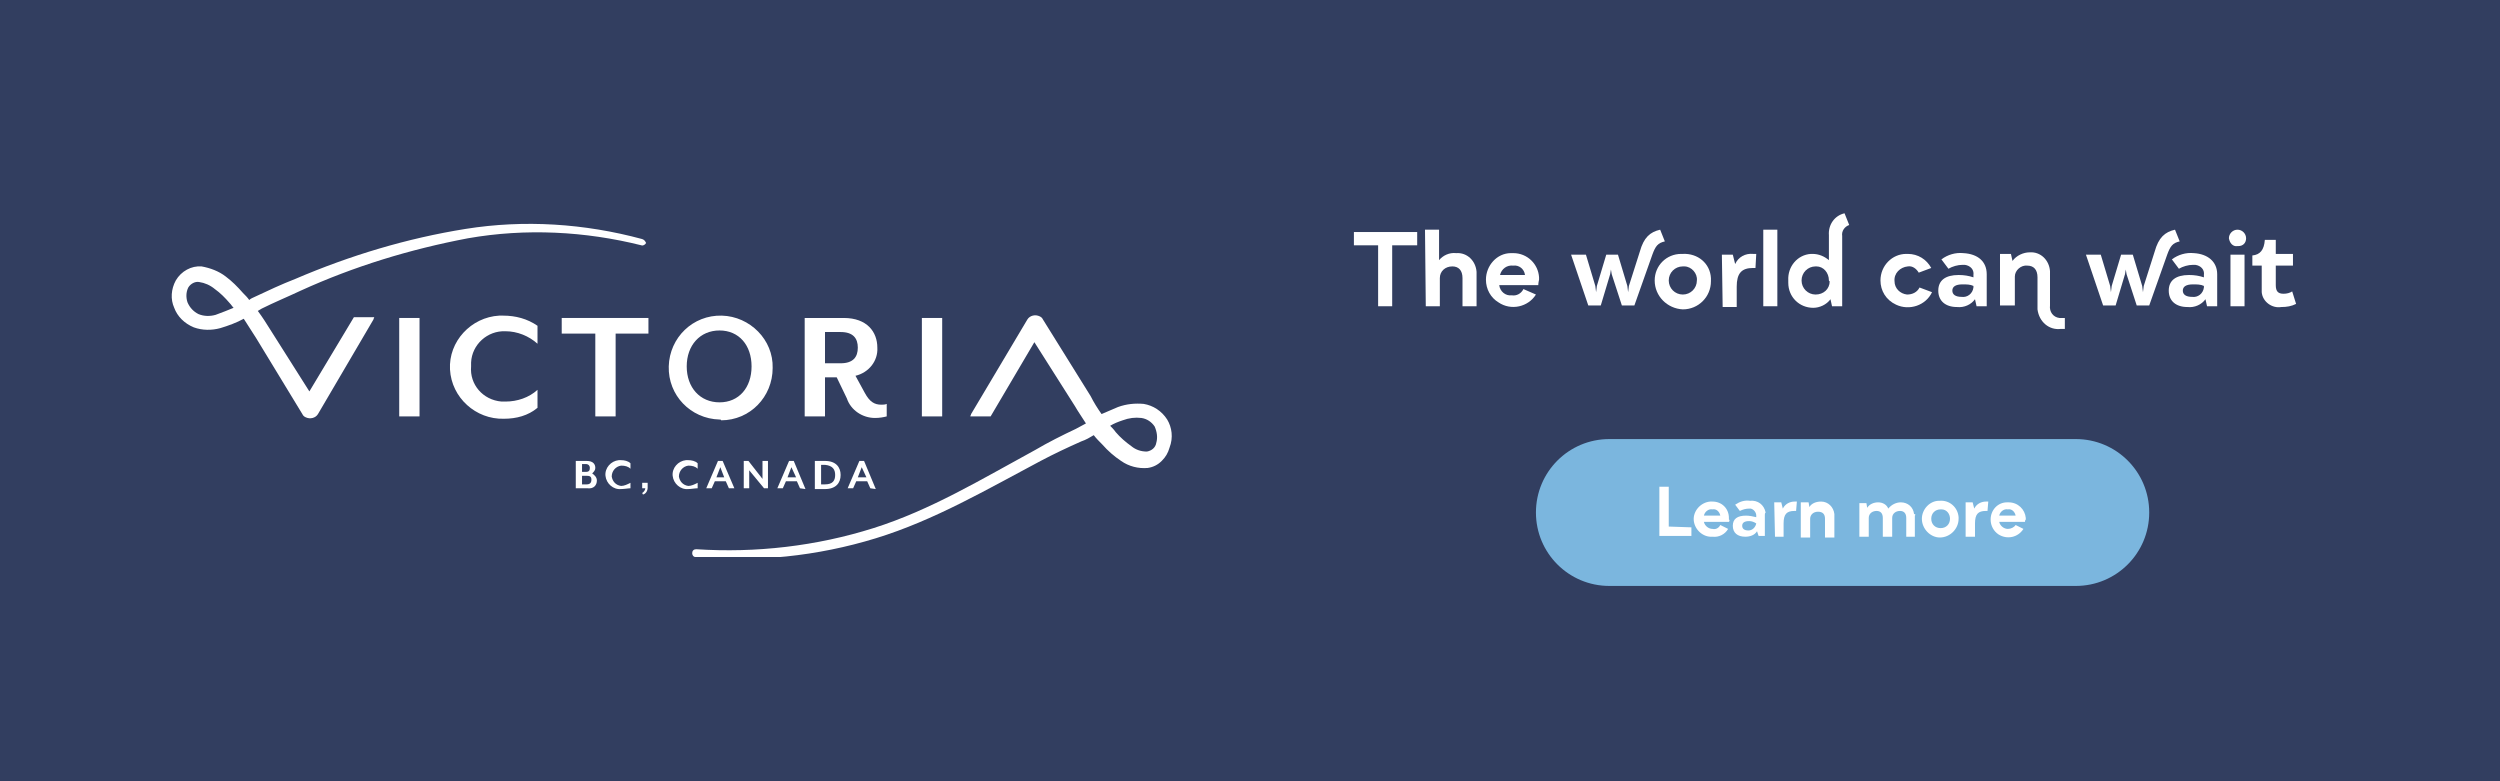 <?xml version="1.0" encoding="utf-8"?>
<!-- Generator: Adobe Illustrator 24.0.2, SVG Export Plug-In . SVG Version: 6.00 Build 0)  -->
<svg version="1.1" id="Layer_1" xmlns="http://www.w3.org/2000/svg" xmlns:xlink="http://www.w3.org/1999/xlink" x="0px" y="0px"
	 viewBox="0 0 320 100" style="enable-background:new 0 0 320 100;" xml:space="preserve">
<style type="text/css">
	.st0{fill:#323E60;}
	.st1{fill:#7BB6DE;}
	.st2{fill:#FFFFFF;}
	.st3{clip-path:url(#SVGID_2_);}
	.st4{clip-path:url(#SVGID_4_);}
	.st5{clip-path:url(#SVGID_6_);}
</style>
<rect class="st0" width="320" height="100"/>
<path class="st1" d="M206,56.2h59.7c5.2,0,9.4,4.2,9.4,9.4l0,0c0,5.2-4.2,9.4-9.4,9.4H206c-5.2,0-9.4-4.2-9.4-9.4l0,0
	C196.6,60.4,200.8,56.2,206,56.2z"/>
<path class="st2" d="M216.5,67.5v1.1h-4.1v-6.3h1.2v5.1L216.5,67.5z"/>
<path class="st2" d="M221.3,66.8h-3.2c0.1,0.5,0.6,0.9,1.1,0.9c0.4,0.1,0.8-0.1,1-0.5l1,0.5c-0.4,0.7-1.2,1.1-2,1
	c-1.2,0.1-2.3-0.9-2.4-2.1c-0.1-1.2,0.9-2.3,2.1-2.4c0.1,0,0.2,0,0.3,0c1.2,0,2.1,0.9,2.1,2.1c0,0.1,0,0.2,0,0.2
	C221.4,66.5,221.4,66.7,221.3,66.8z M220.2,66c-0.1-0.5-0.5-0.9-1-0.8c-0.5-0.1-1,0.3-1.1,0.8H220.2z"/>
<path class="st2" d="M225.9,65.9v2.7h-0.8l-0.2-0.6c-0.3,0.5-0.9,0.7-1.5,0.7c-1,0-1.6-0.5-1.6-1.4s0.6-1.3,1.7-1.3
	c0.4,0,0.9,0.1,1.3,0.2V66c0-0.4-0.3-0.8-0.7-0.9c-0.1,0-0.1,0-0.2,0c-0.4,0-0.8,0.1-1.2,0.3l-0.6-0.8c0.6-0.4,1.2-0.6,1.9-0.5
	c1-0.1,1.8,0.5,2,1.5C225.9,65.7,225.9,65.8,225.9,65.9z M224.8,67L224.8,67c-0.3-0.2-0.6-0.3-0.9-0.3c-0.6,0-0.9,0.2-0.9,0.6
	s0.3,0.6,0.8,0.6C224.3,67.9,224.7,67.5,224.8,67C224.8,67,224.8,67,224.8,67z"/>
<path class="st2" d="M227.1,64.3h0.9l0.2,0.8c0.3-0.6,0.9-0.9,1.5-0.9c0.1,0,0.2,0,0.3,0l-0.1,1.2h-0.2c-1,0-1.4,0.4-1.4,1.6v1.7
	h-1.1L227.1,64.3z"/>
<path class="st2" d="M230.6,64.3h0.9l0.1,0.6c0.3-0.5,0.9-0.7,1.5-0.7c0.9,0,1.6,0.7,1.7,1.6c0,0.1,0,0.2,0,0.3v2.7h-1.2v-2.4
	c0-0.6-0.3-0.9-0.9-0.9c-0.6,0-1,0.4-1,0.9c0,0,0,0,0,0.1v2.3h-1.2V64.3z"/>
<path class="st2" d="M245.1,66v2.7H244v-2.4c0-0.6-0.3-0.9-0.8-0.9c-0.5,0-1,0.3-1,0.9c0,0,0,0.1,0,0.1v2.3h-1.2v-2.4
	c0-0.6-0.3-0.9-0.8-0.9c-0.5,0-1,0.3-1,0.9c0,0,0,0.1,0,0.1v2.3h-1.2v-4.3h0.9l0.1,0.6c0.3-0.5,0.9-0.7,1.4-0.7
	c0.6,0,1.1,0.3,1.3,0.8c0.4-0.5,1-0.8,1.6-0.8c0.9,0,1.6,0.6,1.7,1.5C245.2,65.8,245.2,65.9,245.1,66z"/>
<path class="st2" d="M246,66.4c0-1.2,1-2.3,2.2-2.3c0,0,0.1,0,0.1,0c1.2-0.1,2.3,0.8,2.4,2.1c0,0.1,0,0.1,0,0.2
	c0,1.3-1.1,2.4-2.4,2.4C247.1,68.8,246,67.7,246,66.4z M249.6,66.4c0-0.6-0.4-1.2-1.1-1.2c0,0-0.1,0-0.1,0c-0.7,0-1.2,0.5-1.2,1.2
	c0,0.7,0.5,1.2,1.2,1.2S249.6,67.1,249.6,66.4C249.6,66.4,249.6,66.4,249.6,66.4z"/>
<path class="st2" d="M251.6,64.3h0.9l0.2,0.8c0.3-0.6,0.9-0.9,1.5-0.9c0.1,0,0.2,0,0.3,0l-0.1,1.2h-0.2c-1,0-1.4,0.4-1.4,1.6v1.7
	h-1.2L251.6,64.3z"/>
<path class="st2" d="M259.2,66.8h-3.3c0.1,0.5,0.6,0.9,1.1,0.9c0.4,0,0.8-0.2,1-0.5l1,0.5c-0.7,1.1-2.1,1.4-3.2,0.7
	c-0.6-0.4-1-1.1-1-1.9c0-1.2,0.9-2.2,2.1-2.2c0.1,0,0.1,0,0.2,0c1.2,0,2.1,0.9,2.2,2c0,0.1,0,0.2,0,0.2
	C259.2,66.6,259.2,66.7,259.2,66.8z M258,66c-0.1-0.5-0.5-0.9-1-0.8c-0.5-0.1-1,0.3-1.1,0.8H258z"/>
<rect x="51.1" y="40.7" class="st2" width="2.6" height="12.6"/>
<g>
	<defs>
		<rect id="SVGID_1_" x="22" y="28.6" width="128" height="42.7"/>
	</defs>
	<clipPath id="SVGID_2_">
		<use xlink:href="#SVGID_1_"  style="overflow:visible;"/>
	</clipPath>
	<g class="st3">
		<path class="st2" d="M64.5,53.6c-3.6,0.1-6.7-2.7-6.9-6.3s2.7-6.7,6.3-6.9c0.2,0,0.3,0,0.5,0c1.6,0,3.1,0.4,4.4,1.3V44
			c-1.1-1-2.6-1.6-4.1-1.6c-2.3-0.1-4.3,1.7-4.4,4c0,0.2,0,0.4,0,0.5c-0.2,2.3,1.5,4.3,3.9,4.5c0.2,0,0.3,0,0.5,0
			c1.5,0,3-0.5,4.1-1.5v2.3C67.6,53.2,66.1,53.6,64.5,53.6"/>
	</g>
</g>
<polygon class="st2" points="78.8,42.7 78.8,53.3 76.2,53.3 76.2,42.7 71.9,42.7 71.9,40.7 83,40.7 83,42.7 "/>
<g>
	<defs>
		<rect id="SVGID_3_" x="22" y="28.6" width="128" height="42.7"/>
	</defs>
	<clipPath id="SVGID_4_">
		<use xlink:href="#SVGID_3_"  style="overflow:visible;"/>
	</clipPath>
	<g class="st4">
		<path class="st2" d="M92.1,42.3c-2.5,0-4.2,1.9-4.2,4.6s1.7,4.6,4.2,4.6s4.1-1.9,4.1-4.6S94.6,42.3,92.1,42.3 M92.1,53.7
			c-3.7-0.1-6.6-3.1-6.5-6.8c0.1-3.7,3.1-6.6,6.8-6.5c3.6,0.1,6.6,3.1,6.5,6.7c0,3.7-2.9,6.7-6.6,6.7C92.3,53.7,92.2,53.7,92.1,53.7
			"/>
		<path class="st2" d="M105.6,46.5h2c1.6,0,2.2-0.8,2.2-2s-0.6-2-2.2-2h-2V46.5z M112,53.5c-1.6,0-3.1-1-3.6-2.5l-1.3-2.7h-1.5v5
			H103V40.7h5c3,0,4.3,1.8,4.3,3.8c0.1,1.7-1.1,3.2-2.8,3.6l1.2,2.2c0.6,1.1,1.2,1.5,2.1,1.5c0.2,0,0.5,0,0.7-0.1v1.6
			C113.1,53.4,112.6,53.5,112,53.5"/>
	</g>
</g>
<rect x="118" y="40.7" class="st2" width="2.6" height="12.6"/>
<g>
	<defs>
		<rect id="SVGID_5_" x="22" y="28.6" width="128" height="42.7"/>
	</defs>
	<clipPath id="SVGID_6_">
		<use xlink:href="#SVGID_5_"  style="overflow:visible;"/>
	</clipPath>
	<g class="st5">
		<path class="st2" d="M27.6,40.3c-0.7,0.2-1.5,0.2-2.2-0.1c-0.6-0.3-1.1-0.8-1.4-1.5c-0.2-0.6-0.2-1.3,0.1-1.9
			c0.3-0.5,0.9-0.8,1.4-0.7c0.7,0.1,1.4,0.4,2,0.9c0.7,0.5,1.3,1.1,1.9,1.8c0.2,0.2,0.3,0.4,0.5,0.6C29.2,39.7,28.4,40,27.6,40.3
			 M82.2,30.6c-7.4-2-15.1-2.5-22.6-1.3c-7.5,1.2-14.8,3.4-21.8,6.4c-1.8,0.7-3.5,1.5-5.2,2.3c-0.2,0.1-0.5,0.2-0.7,0.4
			c-0.2-0.3-0.5-0.6-0.8-0.9c-0.7-0.8-1.4-1.5-2.2-2.1c-0.9-0.7-2-1.1-3.1-1.3c-1.3-0.1-2.6,0.6-3.3,1.8c-0.6,1.1-0.7,2.4-0.2,3.5
			c0.4,1.1,1.3,2,2.5,2.5c1.1,0.4,2.3,0.4,3.4,0.1c1-0.3,2.1-0.7,3-1.2c0.5,0.8,1.1,1.7,1.6,2.5l5.9,9.7l0,0
			c0.1,0.2,0.2,0.3,0.4,0.4c0.6,0.3,1.3,0.1,1.6-0.4l7.1-12.1c0-0.1,0.1-0.2,0.1-0.3h-2.6l-5.7,9.5l-5-7.9c-0.5-0.8-1-1.6-1.6-2.4
			l0.5-0.3c1.6-0.8,3.3-1.5,5-2.3c6.8-3.1,14-5.3,21.4-6.7c7.4-1.3,15-0.9,22.2,0.9c0.2,0.1,0.5-0.1,0.6-0.3c0,0,0,0,0,0
			C82.6,30.9,82.5,30.7,82.2,30.6"/>
		<path class="st2" d="M148,56.7c-0.1,0.6-0.6,1-1.2,1.1c-0.7,0-1.4-0.2-2-0.7c-0.7-0.5-1.4-1.1-2-1.8c-0.2-0.3-0.5-0.6-0.7-0.8
			c0.5-0.3,1-0.5,1.6-0.7c0.8-0.3,1.6-0.4,2.4-0.3c0.7,0.1,1.3,0.5,1.7,1.1C148.1,55.3,148.2,56,148,56.7 M149.4,53.7
			c-0.7-1.1-1.8-1.8-3-2c-1.1-0.1-2.2,0-3.3,0.4c-0.7,0.3-1.4,0.6-2.1,0.9c-0.5-0.7-1-1.5-1.4-2.3l-6.1-9.8l0,0
			c-0.1-0.2-0.2-0.3-0.4-0.4c-0.6-0.3-1.3-0.1-1.6,0.4c0,0,0,0,0,0l-7.2,12.1c0,0.1-0.1,0.2-0.1,0.3h2.6l5.6-9.5l5.2,8.2
			c0.4,0.7,0.9,1.4,1.4,2.2c-0.4,0.2-0.9,0.5-1.3,0.7c-1.7,0.8-3.5,1.7-5.2,2.7c-6.8,3.7-13.4,7.7-20.7,10c-7.3,2.3-15,3.2-22.7,2.7
			c-0.3,0-0.5,0.2-0.5,0.5c0,0.3,0.2,0.5,0.4,0.5c0,0,0,0,0,0c7.8,0.7,15.6-0.1,23.1-2.4c7.5-2.3,14.3-6.3,21.1-9.9
			c1.7-0.9,3.4-1.7,5.2-2.5c0.6-0.2,1.1-0.5,1.6-0.8c0.3,0.4,0.7,0.8,1.1,1.2c0.7,0.8,1.5,1.5,2.4,2.1c1,0.7,2.2,1,3.4,0.9
			c0.7-0.1,1.3-0.4,1.8-0.9c0.5-0.5,0.8-1,1-1.7C150.2,56,150,54.7,149.4,53.7"/>
		<path class="st2" d="M75.1,60.9h-0.6V62h0.6c0.4,0,0.6-0.2,0.6-0.6S75.5,60.9,75.1,60.9 M74.5,60.4H75c0.4,0,0.5-0.2,0.5-0.5
			s-0.2-0.5-0.5-0.5h-0.5L74.5,60.4z M75.2,62.5h-1.5V59h1.4c0.8,0,1.1,0.4,1.1,0.9c0,0.3-0.2,0.5-0.4,0.7c0.3,0.2,0.6,0.5,0.6,0.9
			C76.4,62.1,76,62.6,75.2,62.5"/>
		<path class="st2" d="M79.5,62.6c-1,0.1-1.9-0.7-2-1.7c-0.1-1,0.7-1.9,1.7-2c0.1,0,0.2,0,0.3,0c0.4,0,0.9,0.1,1.2,0.4v0.7
			c-0.3-0.3-0.7-0.4-1.2-0.4c-0.7,0.1-1.2,0.7-1.2,1.4c0.1,0.6,0.5,1.1,1.2,1.2c0.4,0,0.8-0.2,1.2-0.4v0.7
			C80.4,62.5,79.9,62.6,79.5,62.6"/>
		<path class="st2" d="M82.3,63.3l-0.1-0.2c0.2-0.1,0.4-0.4,0.4-0.6h-0.4v-0.7h0.7v0.6C82.9,62.8,82.7,63.2,82.3,63.3"/>
		<path class="st2" d="M88.1,62.6c-1,0.1-1.9-0.7-2-1.7c-0.1-1,0.7-1.9,1.7-2c0.1,0,0.2,0,0.3,0c0.4,0,0.9,0.1,1.2,0.4v0.7
			c-0.3-0.3-0.7-0.4-1.2-0.4c-0.7,0.1-1.2,0.7-1.2,1.4c0.1,0.6,0.5,1.1,1.2,1.2c0.4,0,0.8-0.2,1.2-0.4v0.7
			C88.9,62.5,88.5,62.6,88.1,62.6"/>
	</g>
</g>
<path class="st2" d="M92.2,59.8l-0.5,1.3h1L92.2,59.8z M93.3,62.5l-0.4-0.9h-1.4l-0.4,0.9h-0.7l1.5-3.5h0.6l1.5,3.5H93.3z"/>
<polygon class="st2" points="97.8,62.5 95.9,60.2 95.9,62.5 95.2,62.5 95.2,59 95.8,59 97.6,61.3 97.6,59 98.3,59 98.3,62.5 "/>
<path class="st2" d="M101.3,59.8l-0.5,1.3h1.1L101.3,59.8z M102.4,62.5l-0.4-0.9h-1.4l-0.4,0.9h-0.7L101,59h0.6l1.5,3.6L102.4,62.5z
	"/>
<path class="st2" d="M105.6,59.5h-0.5V62h0.5c1,0,1.3-0.5,1.3-1.2S106.6,59.6,105.6,59.5 M105.6,62.6h-1.3V59h1.3c1.4,0,2,0.8,2,1.8
	S107,62.6,105.6,62.6"/>
<path class="st2" d="M110.3,59.8l-0.5,1.3h1.1L110.3,59.8z M111.4,62.5l-0.4-0.9h-1.4l-0.4,0.9h-0.7L110,59h0.6l1.5,3.6L111.4,62.5z
	"/>
<path class="st2" d="M181.3,31.4h-3.1v7.8h-1.8v-7.8h-3.1v-1.7h8.1V31.4z"/>
<path class="st2" d="M182.4,29.4h1.8v3.9c0.5-0.6,1.3-1,2.2-0.9c1.4-0.1,2.5,1,2.6,2.4c0,0.1,0,0.2,0,0.4v4h-1.8v-3.6
	c0-1-0.5-1.5-1.3-1.5c-0.9,0-1.6,0.6-1.6,1.5c0,0,0,0.1,0,0.1v3.5h-1.8L182.4,29.4z"/>
<path class="st2" d="M196.9,36.5h-5c0.1,0.8,0.8,1.4,1.6,1.3c0.6,0.1,1.2-0.2,1.5-0.8l1.6,0.7c-1,1.6-3.2,2.1-4.8,1
	c-1-0.6-1.6-1.7-1.6-2.9c0-1.8,1.4-3.4,3.2-3.4c0.1,0,0.2,0,0.3,0c1.8,0,3.2,1.4,3.3,3.1c0,0.1,0,0.2,0,0.3
	C196.9,36.2,196.9,36.5,196.9,36.5z M195.2,35.2c-0.1-0.8-0.8-1.3-1.5-1.2c0,0,0,0,0,0c-0.8-0.1-1.5,0.4-1.7,1.2H195.2z"/>
<path class="st2" d="M201.1,32.6h1.9l1.2,4l0.1,0.8l0.1-0.8l1.2-4h1.5l1.2,4l0.1,0.8l0.1-0.8l1.4-4.4c0.5-1.8,1.3-2.5,2.6-2.8
	l0.6,1.5c-0.9,0.2-1.2,0.6-1.6,1.7l-2.3,6.5h-1.6l-1.3-4l-0.1-0.6l-0.1,0.6l-1.2,4h-1.6L201.1,32.6z"/>
<path class="st2" d="M211.8,35.9c0-1.9,1.5-3.4,3.4-3.4c0.1,0,0.1,0,0.2,0c1.9-0.1,3.5,1.2,3.6,3.1c0,0.1,0,0.2,0,0.4
	c0,2-1.6,3.6-3.6,3.6C213.4,39.5,211.8,37.9,211.8,35.9L211.8,35.9z M217.2,35.9c0.1-0.9-0.7-1.8-1.6-1.8c-0.1,0-0.1,0-0.2,0
	c-1,0-1.8,0.8-1.8,1.8s0.8,1.8,1.8,1.8S217.2,36.9,217.2,35.9C217.2,35.9,217.2,35.9,217.2,35.9z"/>
<path class="st2" d="M220.4,32.6h1.4l0.3,1.2c0.4-0.9,1.3-1.4,2.3-1.3c0.1,0,0.3,0,0.4,0l-0.1,1.8h-0.3c-1.5,0-2.1,0.7-2.1,2.4v2.6
	h-1.8L220.4,32.6z"/>
<path class="st2" d="M225.7,29.4h1.8v9.8h-1.8V29.4z"/>
<path class="st2" d="M236.7,28.8c-0.6,0.2-1,0.8-0.9,1.4v9h-1.3l-0.2-0.9c-0.5,0.7-1.4,1.1-2.2,1.1c-1.8,0-3.2-1.4-3.2-3.2
	c0-0.1,0-0.2,0-0.3c-0.1-1.8,1.2-3.3,2.9-3.4c0.1,0,0.1,0,0.2,0c0.8,0,1.5,0.3,2.1,0.8v-3.2c-0.1-1.3,0.7-2.5,2-2.8L236.7,28.8z
	 M234.1,35.9c0-1-0.7-1.8-1.6-1.8c0,0-0.1,0-0.1,0c-1,0-1.8,0.8-1.8,1.8c0,1,0.8,1.8,1.8,1.8c1,0,1.8-0.7,1.8-1.7
	C234.1,36,234.1,35.9,234.1,35.9z"/>
<path class="st2" d="M240.7,35.9c0-1.9,1.5-3.4,3.3-3.4c0.1,0,0.1,0,0.2,0c1.3,0,2.4,0.7,3,1.8l-1.6,0.6c-0.3-0.5-0.8-0.9-1.4-0.8
	c-1,0.1-1.8,0.9-1.7,1.9c0,0.9,0.7,1.6,1.6,1.7c0.7,0,1.3-0.3,1.6-0.9l1.6,0.6c-0.8,1.7-2.9,2.4-4.6,1.6
	C241.4,38.4,240.7,37.2,240.7,35.9L240.7,35.9z"/>
<path class="st2" d="M254.3,35.1v4.1h-1.3l-0.2-0.9c-0.5,0.7-1.4,1.1-2.3,1c-1.5,0-2.4-0.8-2.4-2.1s0.9-2,2.6-2
	c0.7,0,1.3,0.1,1.9,0.3v-0.3c0.1-0.7-0.4-1.2-1.1-1.3c-0.1,0-0.2,0-0.3,0c-0.6,0-1.3,0.2-1.8,0.5l-0.9-1.2c0.8-0.6,1.8-0.9,2.8-0.8
	C253.2,32.5,254.3,33.5,254.3,35.1z M252.6,36.8v-0.2c-0.4-0.2-0.9-0.2-1.4-0.2c-0.9,0-1.3,0.3-1.3,0.8s0.4,0.8,1.2,0.8
	C251.8,38.1,252.5,37.6,252.6,36.8C252.6,36.8,252.6,36.8,252.6,36.8L252.6,36.8z"/>
<path class="st2" d="M264.3,40.7v1.4c-0.2,0-0.4,0-0.5,0c-1.5,0.2-2.8-0.9-3-2.5c0-0.2,0-0.4,0-0.5v-3.6c0-1-0.5-1.5-1.3-1.5
	c-0.8-0.1-1.6,0.6-1.6,1.4c0,0.1,0,0.1,0,0.2v3.5H256v-6.6h1.4l0.2,0.9c0.5-0.7,1.4-1.1,2.2-1.1c1.4-0.1,2.5,1,2.6,2.4
	c0,0.1,0,0.2,0,0.4v4c-0.1,0.8,0.4,1.5,1.2,1.6c0.1,0,0.3,0,0.4,0L264.3,40.7z"/>
<path class="st2" d="M267,32.6h1.9l1.2,4l0.1,0.8l0.1-0.8l1.2-4h1.5l1.2,4l0.1,0.8l0.1-0.8l1.4-4.4c0.5-1.8,1.3-2.5,2.6-2.8l0.6,1.5
	c-0.9,0.2-1.2,0.6-1.6,1.7l-2.3,6.5h-1.6l-1.3-4l-0.1-0.6l-0.1,0.6l-1.2,4h-1.6L267,32.6z"/>
<path class="st2" d="M283.8,35.1v4.1h-1.3l-0.2-0.9c-0.5,0.7-1.4,1.1-2.3,1c-1.5,0-2.4-0.8-2.4-2.1s0.9-2,2.6-2
	c0.7,0,1.3,0.1,1.9,0.3v-0.3c0.1-0.7-0.4-1.2-1.1-1.3c-0.1,0-0.2,0-0.3,0c-0.6,0-1.3,0.2-1.8,0.5l-0.9-1.2c0.8-0.6,1.8-0.9,2.8-0.8
	C282.6,32.5,283.8,33.5,283.8,35.1z M282.1,36.8v-0.2c-0.4-0.2-0.9-0.2-1.4-0.2c-0.9,0-1.3,0.3-1.3,0.8s0.4,0.8,1.2,0.8
	C281.3,38.1,282,37.6,282.1,36.8C282,36.8,282,36.8,282.1,36.8L282.1,36.8z"/>
<path class="st2" d="M285.3,30.5c0-0.6,0.5-1.1,1.1-1.1s1.1,0.5,1.1,1.1l0,0c0,0.6-0.4,1-1,1c0,0-0.1,0-0.1,0
	C285.8,31.6,285.4,31.1,285.3,30.5C285.3,30.6,285.3,30.6,285.3,30.5z M285.5,32.6h1.8v6.6h-1.8V32.6z"/>
<path class="st2" d="M293.9,38.9c-0.6,0.3-1.2,0.4-1.9,0.4c-1.2,0.2-2.4-0.7-2.5-1.9c0-0.2,0-0.5,0-0.7v-2.7h-1.2v-1.3
	c1-0.1,1.5-0.7,1.6-2h1.4v1.8h2.2v1.5h-2.2v2.5c0,0.8,0.3,1.1,1,1.1c0.4,0,0.8-0.1,1.1-0.3L293.9,38.9z"/>
</svg>
